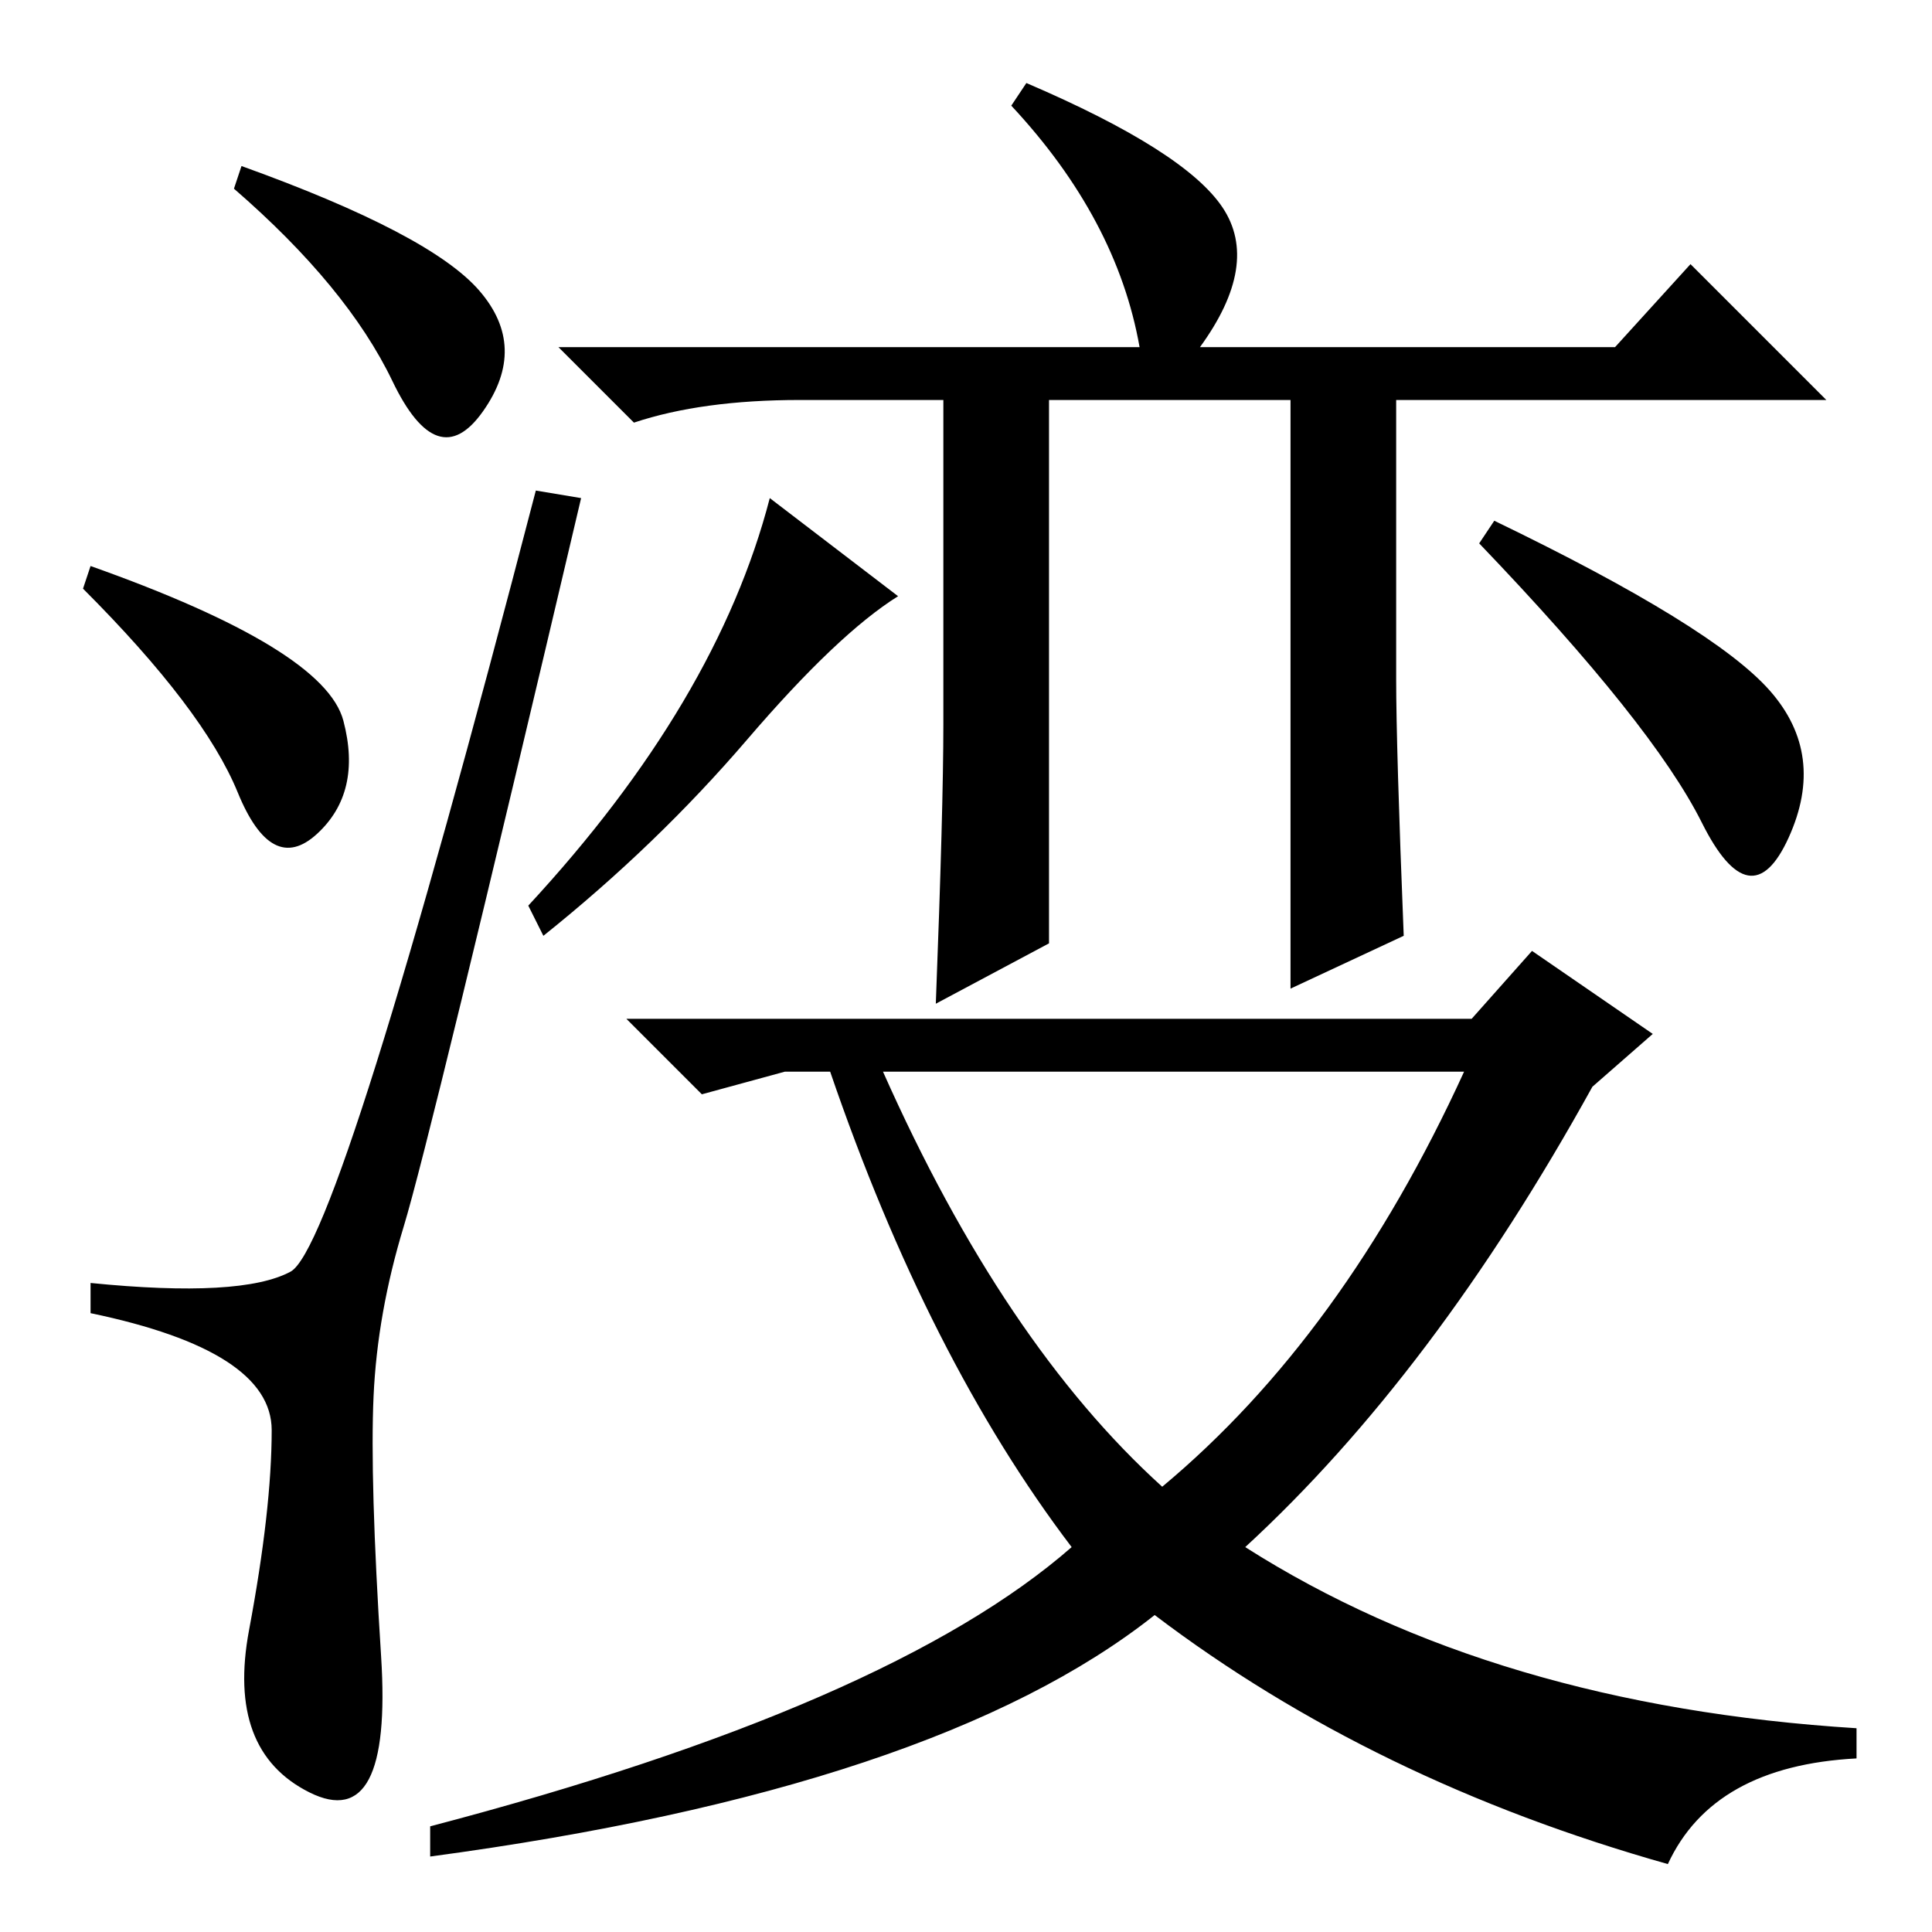<?xml version="1.0" standalone="no"?>
<!DOCTYPE svg PUBLIC "-//W3C//DTD SVG 1.1//EN" "http://www.w3.org/Graphics/SVG/1.1/DTD/svg11.dtd" >
<svg xmlns="http://www.w3.org/2000/svg" xmlns:xlink="http://www.w3.org/1999/xlink" version="1.1" viewBox="0 -36 256 256">
  <g transform="matrix(1 0 0 -1 0 220)">
   <path fill="currentColor"
d="M63.5 217.5q6.5 -7.5 0.5 -16t-12 4t-21 25.5l1 3q25 -9 31.5 -16.5zM12 181q31 -11 33.5 -20.5t-3.5 -15t-10.5 5.5t-20.5 27zM38.5 87.5q6.5 3.5 32.5 103.5l6 -1q-20 -85 -23.5 -96.5t-4 -22.5t1 -34.5t-9.5 -18t-8 21.5t3 26.5t-24 15.5v4q20 -2 26.5 1.5zM171 203
h-32v-72l-15 -8q1 26 1 37v43h-19q-13 0 -22 -3l-10 10h77q-3 17 -17 32l2 3q21 -9 26 -16.5t-3 -18.5h55l10 11l18 -18h-57v-37q0 -9 1 -34l-15 -7v78zM99 158q-12 -14 -27 -26l-2 4q25 27 32 54l17 -13q-8 -5 -20 -19zM198 187q29 -14 36.5 -22.5t2.5 -19.5t-11.5 2
t-29.5 37zM154 59q24 20 40 55h-77q16 -36 37 -55zM195 121l8 9l16 -11l-8 -7q-21 -38 -46 -61q33 -21 81 -24v-4q-19 -1 -25 -14q-39 11 -68 33q-29 -23 -96 -32v4q61 16 85 37q-19 25 -32 63h-6l-11 -3l-10 10h112z" />
  </g>

</svg>

